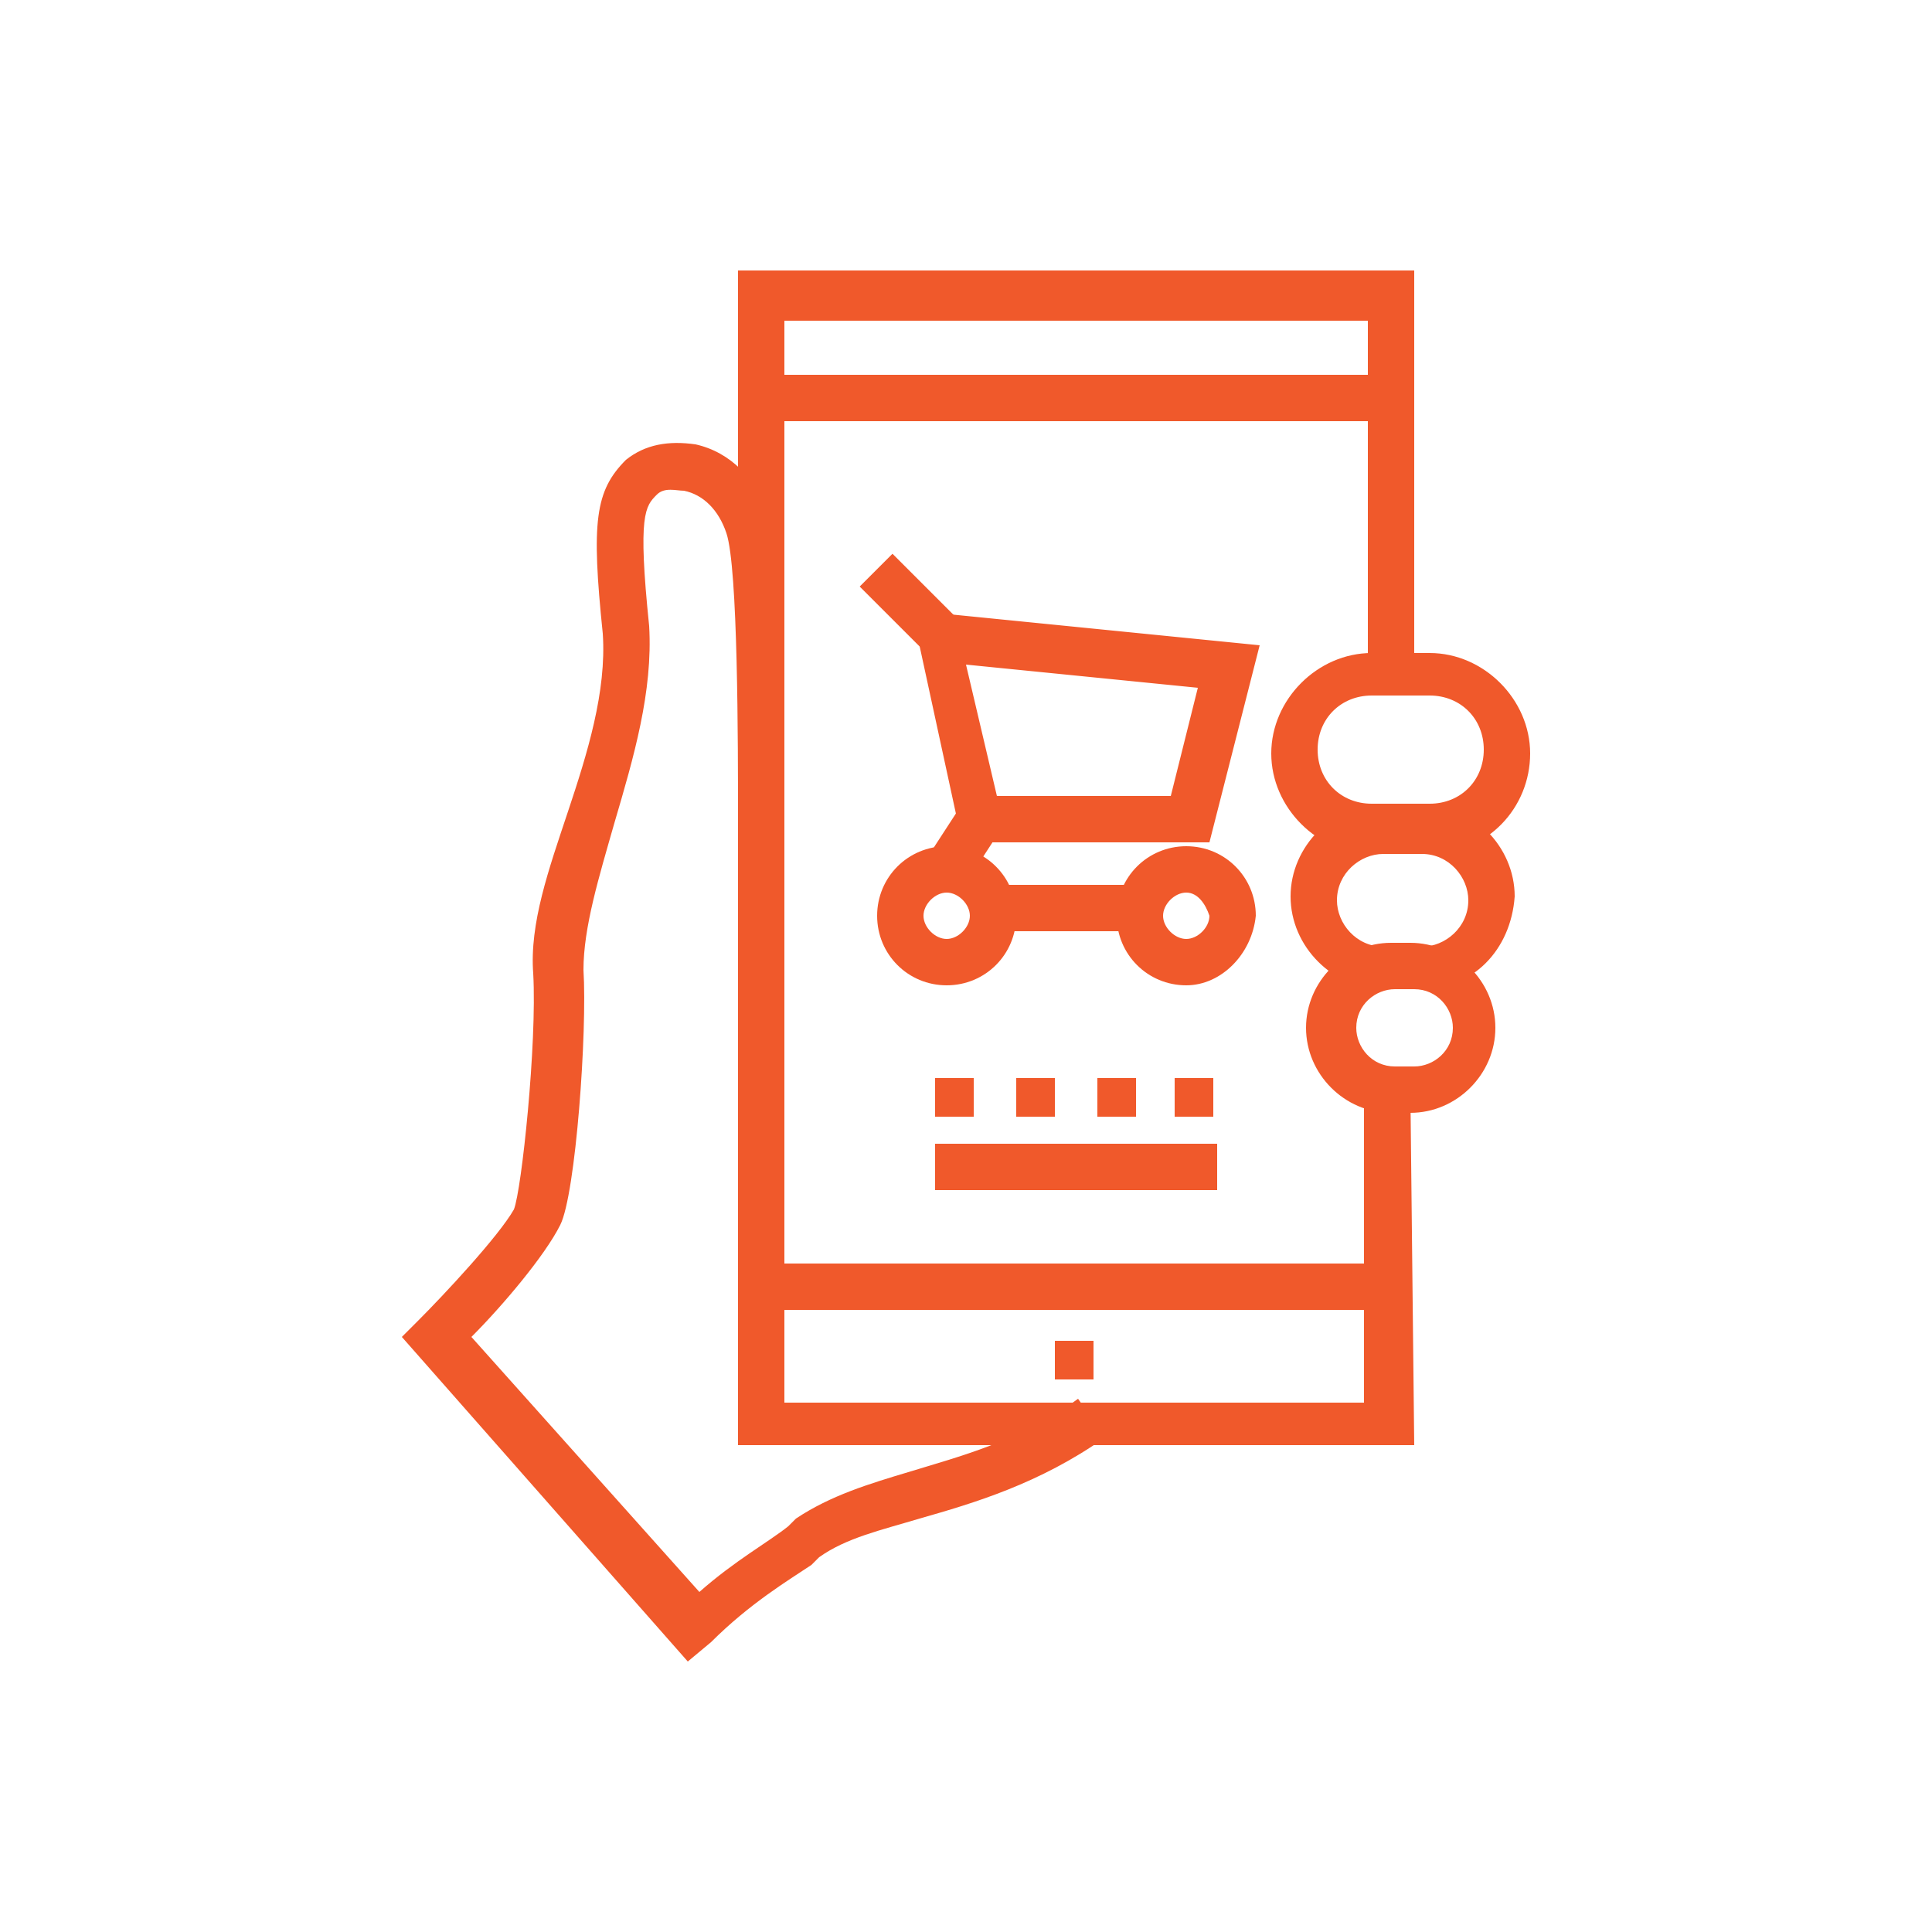 <?xml version="1.0" encoding="utf-8"?>
<!-- Generator: Adobe Illustrator 18.1.1, SVG Export Plug-In . SVG Version: 6.00 Build 0)  -->
<svg version="1.1" id="Background_2_" xmlns="http://www.w3.org/2000/svg" xmlns:xlink="http://www.w3.org/1999/xlink" x="0px"
	 y="0px" viewBox="0 0 50 50" enable-background="new 0 0 50 50" xml:space="preserve">
<g id="Grid_2_" enable-background="new    ">
</g>
<g>
	<g>
		<rect x="19.6" y="9.7" fill="#F0592B" width="16.6" height="1.2"/>
	</g>
	<g>
		<rect x="19.5" y="32.7" fill="#F0592B" width="16.7" height="1.2"/>
	</g>
	<g>
		<g>
			<path fill="#F0592B" d="M31.3,21.8h-6.4l-1.3-6l9,0.9L31.3,21.8z M25.8,20.6h4.5l0.7-2.8l-6-0.6L25.8,20.6z"/>
		</g>
		<g>
			<rect x="25.7" y="22.9" fill="#F0592B" width="3.6" height="1.2"/>
		</g>
		<g>
			<path fill="#F0592B" d="M30.7,25.5c-1,0-1.8-0.8-1.8-1.8c0-1,0.8-1.8,1.8-1.8c1,0,1.8,0.8,1.8,1.8C32.4,24.7,31.6,25.5,30.7,25.5
				z M30.7,23.1c-0.3,0-0.6,0.3-0.6,0.6c0,0.3,0.3,0.6,0.6,0.6c0.3,0,0.6-0.3,0.6-0.6C31.2,23.4,31,23.1,30.7,23.1z"/>
		</g>
		<g>
			<path fill="#F0592B" d="M24.5,25.5c-1,0-1.8-0.8-1.8-1.8c0-1,0.8-1.8,1.8-1.8c1,0,1.8,0.8,1.8,1.8C26.3,24.7,25.5,25.5,24.5,25.5
				z M24.5,23.1c-0.3,0-0.6,0.3-0.6,0.6c0,0.3,0.3,0.6,0.6,0.6c0.3,0,0.6-0.3,0.6-0.6C25.1,23.4,24.8,23.1,24.5,23.1z"/>
		</g>
		<g>
			
				<rect x="24.3" y="21" transform="matrix(0.839 0.545 -0.545 0.839 15.94 -10.031)" fill="#F0592B" width="1.2" height="1.7"/>
		</g>
		<g>
			
				<rect x="22.3" y="15" transform="matrix(0.707 0.707 -0.707 0.707 17.936 -12.04)" fill="#F0592B" width="2.4" height="1.2"/>
		</g>
	</g>
	<g>
		<rect x="24.2" y="29.6" fill="#F0592B" width="7.3" height="1.2"/>
	</g>
	<g>
		<rect x="27.3" y="34.7" fill="#F0592B" width="1" height="1"/>
	</g>
	<g>
		<g>
			<rect x="24.2" y="27.9" fill="#F0592B" width="1" height="1"/>
		</g>
		<g>
			<rect x="26.3" y="27.9" fill="#F0592B" width="1" height="1"/>
		</g>
		<g>
			<rect x="28.4" y="27.9" fill="#F0592B" width="1" height="1"/>
		</g>
		<g>
			<rect x="30.4" y="27.9" fill="#F0592B" width="1" height="1"/>
		</g>
	</g>
	<path fill="#F0592B" d="M17.8,43l-7.4-8.4l0.4-0.4c0.7-0.7,2.1-2.2,2.5-2.9c0.2-0.5,0.6-4.3,0.5-6.1c-0.1-1.3,0.4-2.7,0.9-4.2
		c0.5-1.5,1-3.1,0.9-4.6c-0.3-2.9-0.2-3.7,0.6-4.5c0.5-0.4,1.1-0.5,1.8-0.4c0.9,0.2,1.6,0.9,1.9,1.9c0.3,0.9,0.4,3.6,0.4,7.9h-1.2
		c0-2.1,0-6.6-0.3-7.5c-0.2-0.6-0.6-1-1.1-1.1c-0.2,0-0.5-0.1-0.7,0.1c-0.3,0.3-0.5,0.5-0.2,3.4c0.1,1.7-0.4,3.4-0.9,5.1
		c-0.4,1.4-0.8,2.7-0.8,3.8c0.1,1.6-0.2,5.8-0.6,6.6c-0.4,0.8-1.5,2.1-2.3,2.9l5.9,6.6c0.9-0.8,1.8-1.3,2.3-1.7l0.2-0.2
		c0.9-0.6,1.9-0.9,2.9-1.2c1.3-0.4,2.9-0.8,4.4-1.9l0.7,1c-1.7,1.2-3.4,1.7-4.8,2.1c-1,0.3-1.9,0.5-2.6,1l-0.2,0.2
		c-0.6,0.4-1.6,1-2.6,2L17.8,43z"/>
	<path fill="#F0592B" d="M37,22.1h-1.5c-1.4,0-2.6-1.2-2.6-2.6c0-1.4,1.2-2.6,2.6-2.6H37c1.4,0,2.6,1.2,2.6,2.6
		C39.6,20.9,38.5,22.1,37,22.1z M35.5,18c-0.8,0-1.4,0.6-1.4,1.4c0,0.8,0.6,1.4,1.4,1.4H37c0.8,0,1.4-0.6,1.4-1.4
		c0-0.8-0.6-1.4-1.4-1.4H35.5z"/>
	<path fill="#F0592B" d="M36.8,25.6h-1c-1.3,0-2.4-1.1-2.4-2.4c0-1.3,1.1-2.4,2.4-2.4h1c1.3,0,2.4,1.1,2.4,2.4
		C39.1,24.6,38.1,25.6,36.8,25.6z M35.8,22.1c-0.6,0-1.2,0.5-1.2,1.2c0,0.6,0.5,1.2,1.2,1.2h1c0.6,0,1.2-0.5,1.2-1.2
		c0-0.6-0.5-1.2-1.2-1.2H35.8z"/>
	<g>
		<path fill="#F0592B" d="M36.5,28.2h-0.5c-0.2,0-0.5-0.1-0.7-0.1v8.2H20.3v-28h15.1v9.3c0,0,0.1,0,0.1,0h1.1V7H19.1v30.4h17.5
			L36.5,28.2C36.6,28.2,36.5,28.2,36.5,28.2z"/>
	</g>
	<path fill="#F0592B" d="M36.5,28.8h-0.5c-1.2,0-2.2-1-2.2-2.2c0-1.2,1-2.2,2.2-2.2h0.5c1.2,0,2.2,1,2.2,2.2
		C38.7,27.8,37.7,28.8,36.5,28.8z M36.1,25.6c-0.5,0-1,0.4-1,1c0,0.5,0.4,1,1,1h0.5c0.5,0,1-0.4,1-1c0-0.5-0.4-1-1-1H36.1z"/>
</g>
<rect y="0" fill="none" width="50" height="50"/>
</svg>
